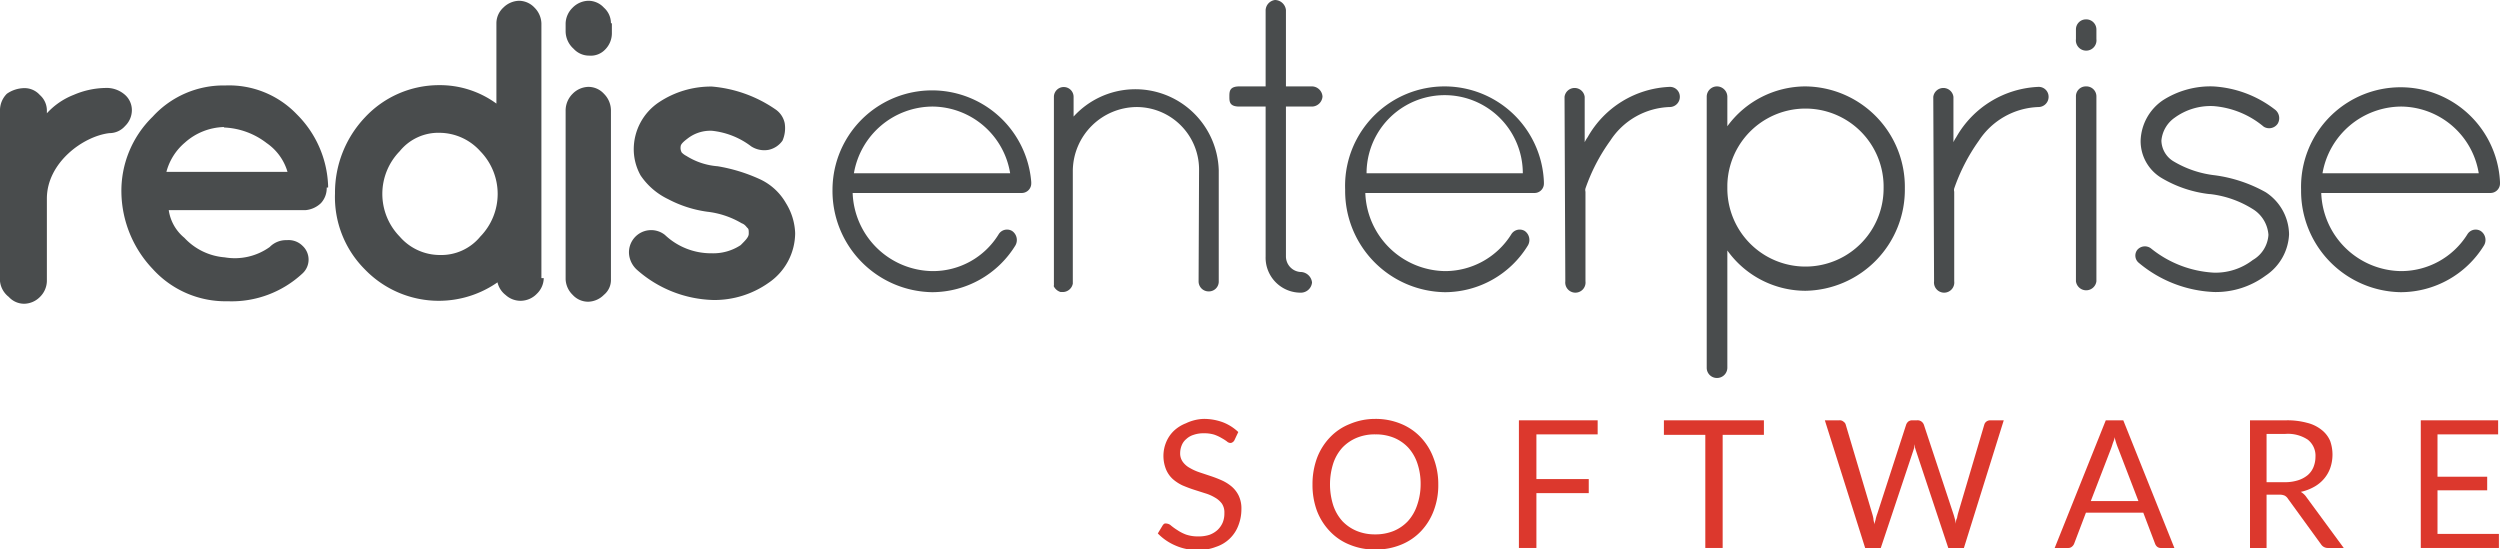 <svg id="Layer_1" data-name="Layer 1" xmlns="http://www.w3.org/2000/svg" viewBox="0 0 160 35.16"><defs><style>.cls-1{fill:#494c4d;}.cls-2{fill:#dc382d;}</style></defs><title>redis-enterprise-software-RGB1</title><path class="cls-1" d="M53.28,12.14A6.37,6.37,0,0,1,66,11.65v.11a.61.61,0,0,1-.65.59H54.57a5.18,5.18,0,0,0,5.1,5A4.93,4.93,0,0,0,63.91,15a.63.63,0,0,1,.86-.22.7.7,0,0,1,.22.92,6.27,6.27,0,0,1-5.32,3A6.48,6.48,0,0,1,53.28,12.14Zm1.37-1.05h10a5.08,5.08,0,0,0-4.94-4.27A5.13,5.13,0,0,0,54.65,11.09Z"/><path class="cls-1" d="M76.74,10.9a4,4,0,0,0-4-4.05,4.12,4.12,0,0,0-4.08,4.05v7.25a.66.66,0,0,1-.62.54h-.16a.72.72,0,0,1-.43-.35.09.09,0,0,1,0-.08.13.13,0,0,0,0-.06V6.2a.63.63,0,1,1,1.26,0V7.46A5.34,5.34,0,0,1,78,10.9V18a.63.63,0,0,1-.64.65.64.64,0,0,1-.65-.65Z"/><path class="cls-1" d="M84.64,6.18a.69.69,0,0,1-.65.64H82.3v9.59a1,1,0,0,0,1,1,.75.75,0,0,1,.67.67.72.72,0,0,1-.67.65A2.24,2.24,0,0,1,81,16.41V6.82H79.32c-.64,0-.64-.32-.64-.64s0-.65.64-.65H81V.64A.69.69,0,0,1,81.6,0a.72.72,0,0,1,.7.64V5.53H84A.69.69,0,0,1,84.64,6.18Z"/><path class="cls-1" d="M86.09,12.14a6.36,6.36,0,1,1,12.72-.49v.11a.6.6,0,0,1-.64.59H87.38a5.18,5.18,0,0,0,5.1,5A5,5,0,0,0,96.72,15a.63.63,0,0,1,.86-.22.7.7,0,0,1,.21.92,6.24,6.24,0,0,1-5.31,3A6.48,6.48,0,0,1,86.09,12.14Zm1.37-1.05h10a5,5,0,0,0-10,0Z"/><path class="cls-1" d="M100.13,6.2a.65.65,0,0,1,1.29,0V9.1a2.23,2.23,0,0,1,.19-.32,6.32,6.32,0,0,1,5.26-3.22.63.63,0,0,1,.64.64.65.65,0,0,1-.64.65A4.71,4.71,0,0,0,103.06,9a11.77,11.77,0,0,0-1.59,3.06.41.41,0,0,0,0,.21V18a.65.65,0,1,1-1.29,0Z"/><path class="cls-1" d="M109.23,12.32V6.18a.66.66,0,0,1,.64-.65.67.67,0,0,1,.68.65v1.9a6.21,6.21,0,0,1,5-2.55,6.43,6.43,0,0,1,6.36,6.53,6.47,6.47,0,0,1-6.36,6.55,6.16,6.16,0,0,1-5-2.58v7.52a.66.66,0,0,1-.68.64.65.65,0,0,1-.64-.64Zm1.32-.26a5,5,0,1,0,10,0,5,5,0,1,0-10-.22Z"/><path class="cls-1" d="M123.73,6.2a.65.65,0,0,1,1.29,0V9.1a2.11,2.11,0,0,1,.18-.32,6.35,6.35,0,0,1,5.27-3.22.63.63,0,0,1,.64.64.65.65,0,0,1-.64.65A4.75,4.75,0,0,0,126.65,9a12,12,0,0,0-1.58,3.06.41.41,0,0,0,0,.21V18a.65.65,0,1,1-1.29,0Z"/><path class="cls-1" d="M132.86,1.88a.64.64,0,0,1,.64-.64.65.65,0,0,1,.67.64V2.5a.66.66,0,1,1-1.31,0Zm0,4.3a.63.63,0,0,1,.64-.65.64.64,0,0,1,.67.65V18a.66.66,0,0,1-1.31,0Z"/><path class="cls-1" d="M136.78,16a.64.64,0,0,1,.91-.08,7,7,0,0,0,4,1.53,3.91,3.91,0,0,0,2.49-.81,2,2,0,0,0,1-1.61,2.11,2.11,0,0,0-.94-1.61,6.54,6.54,0,0,0-2.8-1l-.05,0a7.69,7.69,0,0,1-3-1A2.75,2.75,0,0,1,137,9a3.25,3.25,0,0,1,1.42-2.58,5.64,5.64,0,0,1,3.22-.89A7.1,7.1,0,0,1,145.58,7a.69.69,0,0,1,.19.92.66.66,0,0,1-.89.19,5.69,5.69,0,0,0-3.22-1.32,3.91,3.91,0,0,0-2.49.75A2,2,0,0,0,138.33,9a1.59,1.59,0,0,0,.75,1.31,6.61,6.61,0,0,0,2.69.91h0A9.14,9.14,0,0,1,145,12.3,3.27,3.27,0,0,1,146.5,15,3.35,3.35,0,0,1,145,17.64a5.35,5.35,0,0,1-3.27,1.05,8,8,0,0,1-4.86-1.88A.6.6,0,0,1,136.78,16Z"/><path class="cls-1" d="M147.27,12.14A6.37,6.37,0,0,1,160,11.65v.11a.61.61,0,0,1-.64.59h-10.8a5.18,5.18,0,0,0,5.1,5A5,5,0,0,0,157.91,15a.62.62,0,0,1,.85-.22.69.69,0,0,1,.22.92,6.27,6.27,0,0,1-5.32,3A6.48,6.48,0,0,1,147.27,12.14Zm1.37-1.05h10a5.08,5.08,0,0,0-4.94-4.27A5.14,5.14,0,0,0,148.64,11.09Z"/><path class="cls-1" d="M3,7.25A4.56,4.56,0,0,1,4.72,6.07a5.33,5.33,0,0,1,2-.44A1.78,1.78,0,0,1,8,6.07a1.31,1.31,0,0,1,.44,1,1.42,1.42,0,0,1-.44,1,1.32,1.32,0,0,1-1,.45C5.31,8.72,3,10.42,3,12.71V18a1.46,1.46,0,0,1-.44,1,1.45,1.45,0,0,1-1,.44,1.33,1.33,0,0,1-1-.44A1.46,1.46,0,0,1,0,18V7A1.5,1.5,0,0,1,.44,6a2,2,0,0,1,1.11-.36,1.31,1.31,0,0,1,1,.44A1.32,1.32,0,0,1,3,7.1Z"/><path class="cls-1" d="M20.91,12a1.41,1.41,0,0,1-.37,1,1.63,1.63,0,0,1-1,.45H10.8a2.81,2.81,0,0,0,1,1.77,3.94,3.94,0,0,0,2.58,1.25,3.84,3.84,0,0,0,2.88-.66,1.46,1.46,0,0,1,1.1-.44,1.26,1.26,0,0,1,1,.36,1.2,1.2,0,0,1,0,1.77,6.66,6.66,0,0,1-4.79,1.78,6.28,6.28,0,0,1-4.8-2.07,7.26,7.26,0,0,1-2-4.87,6.62,6.62,0,0,1,2-4.87,6.13,6.13,0,0,1,4.65-2,6,6,0,0,1,4.57,1.84A6.78,6.78,0,0,1,21,11.9V12ZM14.34,8.13a3.9,3.9,0,0,0-2.51,1A3.67,3.67,0,0,0,10.65,11H18.4a3.38,3.38,0,0,0-1.33-1.84,4.78,4.78,0,0,0-2.73-1"/><path class="cls-1" d="M34.8,17.8a1.42,1.42,0,0,1-.44,1,1.45,1.45,0,0,1-1,.45,1.41,1.41,0,0,1-1-.37,1.42,1.42,0,0,1-.52-.81,6.57,6.57,0,0,1-8.48-.82,6.54,6.54,0,0,1-1.92-4.87,7,7,0,0,1,1.92-4.87,6.48,6.48,0,0,1,4.72-2.06,6.12,6.12,0,0,1,3.69,1.18V1.49a1.36,1.36,0,0,1,.44-1,1.48,1.48,0,0,1,1-.44,1.37,1.37,0,0,1,1,.44,1.49,1.49,0,0,1,.44,1V17.8Zm-6.64-1.48a3.23,3.23,0,0,0,2.58-1.18,3.91,3.91,0,0,0,0-5.46A3.53,3.53,0,0,0,28.16,8.5a3.18,3.18,0,0,0-2.58,1.18,3.91,3.91,0,0,0,0,5.46,3.4,3.4,0,0,0,2.58,1.18"/><path class="cls-1" d="M39.16,1.49v.59a1.48,1.48,0,0,1-.45,1.11,1.26,1.26,0,0,1-1,.37,1.34,1.34,0,0,1-1-.44A1.51,1.51,0,0,1,36.2,2V1.49a1.46,1.46,0,0,1,.45-1,1.46,1.46,0,0,1,1-.44,1.34,1.34,0,0,1,1,.44,1.33,1.33,0,0,1,.45,1M36.65,6a1.46,1.46,0,0,1,1-.44,1.34,1.34,0,0,1,1,.44,1.51,1.51,0,0,1,.45,1.11V17.87a1.23,1.23,0,0,1-.45,1,1.46,1.46,0,0,1-1,.44,1.34,1.34,0,0,1-1-.44,1.47,1.47,0,0,1-.45-1V7.1A1.51,1.51,0,0,1,36.65,6"/><path class="cls-1" d="M49.63,7a1.41,1.41,0,0,1,.59.88A2,2,0,0,1,50.08,9a1.46,1.46,0,0,1-.89.59,1.55,1.55,0,0,1-1.11-.22,5,5,0,0,0-2.51-1A2.37,2.37,0,0,0,44,8.87c-.29.22-.44.37-.44.52a.59.59,0,0,0,.07.37,1.11,1.11,0,0,0,.3.22,4.38,4.38,0,0,0,2,.66h0a10.71,10.71,0,0,1,2.66.81A3.72,3.72,0,0,1,50.3,13a3.89,3.89,0,0,1,.59,1.92,3.87,3.87,0,0,1-1.7,3.18,6,6,0,0,1-3.54,1.1,7.66,7.66,0,0,1-4.87-1.92,1.55,1.55,0,0,1-.52-1,1.42,1.42,0,0,1,2.29-1.25,4.29,4.29,0,0,0,3,1.18,3.18,3.18,0,0,0,1.85-.52c.29-.29.52-.51.52-.73s0-.3-.08-.37-.15-.22-.37-.3a5.56,5.56,0,0,0-2.21-.74h0a7.56,7.56,0,0,1-2.51-.81A4.44,4.44,0,0,1,41,11.23a3.44,3.44,0,0,1-.44-1.69,3.62,3.62,0,0,1,1.62-3,6,6,0,0,1,3.39-1A8.4,8.4,0,0,1,49.63,7"/><path class="cls-2" d="M79,28.18a.32.32,0,0,1-.11.12.23.23,0,0,1-.15.05.35.35,0,0,1-.22-.1,2.75,2.75,0,0,0-.33-.21,2.6,2.6,0,0,0-.47-.22,2.17,2.17,0,0,0-.67-.09,1.91,1.91,0,0,0-.66.1,1.21,1.21,0,0,0-.47.27,1,1,0,0,0-.29.4,1.35,1.35,0,0,0-.1.5.91.91,0,0,0,.17.56,1.33,1.33,0,0,0,.45.39,3.22,3.22,0,0,0,.62.28l.72.24a7.69,7.69,0,0,1,.72.28,2.7,2.7,0,0,1,.63.4,1.82,1.82,0,0,1,.44.58,1.89,1.89,0,0,1,.17.86,2.83,2.83,0,0,1-.18,1A2.28,2.28,0,0,1,77.82,35a3,3,0,0,1-1.16.2,3.4,3.4,0,0,1-1.44-.29,3.44,3.44,0,0,1-1.12-.77l.32-.53a.35.35,0,0,1,.11-.1.3.3,0,0,1,.15,0,.48.48,0,0,1,.27.13,3.64,3.64,0,0,0,.39.28,2.65,2.65,0,0,0,.56.29,2.32,2.32,0,0,0,.8.12,2.19,2.19,0,0,0,.7-.1,1.56,1.56,0,0,0,.52-.31,1.43,1.43,0,0,0,.33-.47,1.51,1.51,0,0,0,.11-.61,1,1,0,0,0-.16-.61,1.43,1.43,0,0,0-.45-.39,2.7,2.7,0,0,0-.62-.27l-.72-.23c-.25-.08-.48-.17-.72-.27a2.64,2.64,0,0,1-.62-.4,1.75,1.75,0,0,1-.44-.62,2.31,2.31,0,0,1,0-1.74,2.16,2.16,0,0,1,.48-.72,2.37,2.37,0,0,1,.79-.5A2.85,2.85,0,0,1,77,26.81a3.52,3.52,0,0,1,1.25.21,3,3,0,0,1,1,.63Z"/><path class="cls-2" d="M92.05,31a4.56,4.56,0,0,1-.29,1.68A3.88,3.88,0,0,1,90.94,34a3.62,3.62,0,0,1-1.27.86,4.22,4.22,0,0,1-1.65.31,4.13,4.13,0,0,1-1.64-.31A3.53,3.53,0,0,1,85.11,34a3.9,3.9,0,0,1-.83-1.32A4.78,4.78,0,0,1,84,31a4.83,4.83,0,0,1,.29-1.69A3.9,3.9,0,0,1,85.11,28a3.53,3.53,0,0,1,1.27-.86A4.13,4.13,0,0,1,88,26.81a4.22,4.22,0,0,1,1.65.31,3.62,3.62,0,0,1,1.27.86,3.88,3.88,0,0,1,.82,1.32A4.62,4.62,0,0,1,92.05,31Zm-1.13,0a4.07,4.07,0,0,0-.21-1.35,2.83,2.83,0,0,0-.58-1,2.65,2.65,0,0,0-.91-.63,3.09,3.09,0,0,0-1.2-.22,3,3,0,0,0-1.19.22,2.69,2.69,0,0,0-.92.63,2.83,2.83,0,0,0-.58,1,4.44,4.44,0,0,0,0,2.7,2.87,2.87,0,0,0,.58,1,2.69,2.69,0,0,0,.92.63A3,3,0,0,0,88,34.2a3.09,3.09,0,0,0,1.2-.22,2.65,2.65,0,0,0,.91-.63,2.87,2.87,0,0,0,.58-1A4.07,4.07,0,0,0,90.92,31Z"/><path class="cls-2" d="M102.25,26.9v.9H98.33v2.86h3.35v.9H98.33v3.51H97.21V26.9Z"/><path class="cls-2" d="M112.89,26.9v.93h-2.64v7.24h-1.11V27.83h-2.65V26.9Z"/><path class="cls-2" d="M116.79,26.9h.92A.36.36,0,0,1,118,27a.31.31,0,0,1,.13.19l1.69,5.68a2.66,2.66,0,0,1,.08.33c0,.12.05.24.07.37,0-.13.06-.25.08-.37a2.58,2.58,0,0,1,.1-.33L122,27.16a.51.51,0,0,1,.13-.18.41.41,0,0,1,.24-.08h.32A.41.41,0,0,1,123,27a.43.43,0,0,1,.13.19L125,32.84a5.13,5.13,0,0,1,.18.68c0-.13,0-.25.07-.36a3,3,0,0,1,.07-.32L127,27.16a.38.38,0,0,1,.13-.18.41.41,0,0,1,.25-.08h.86l-2.55,8.17h-1l-2.07-6.23a3.44,3.44,0,0,1-.11-.41,1.74,1.74,0,0,0,0,.22l-.06.19-2.08,6.23h-1Z"/><path class="cls-2" d="M139.16,35.07h-.85a.36.36,0,0,1-.24-.07.45.45,0,0,1-.14-.19l-.76-2H133.5l-.76,2a.49.49,0,0,1-.14.18.35.35,0,0,1-.24.08h-.86l3.27-8.17h1.12Zm-5.35-3h3.05l-1.28-3.33a5,5,0,0,1-.25-.77c0,.16-.08.3-.12.43s-.08.25-.12.35Z"/><path class="cls-2" d="M145.06,31.66v3.41H144V26.9h2.31a4.82,4.82,0,0,1,1.34.16,2.38,2.38,0,0,1,.93.45,1.8,1.8,0,0,1,.55.71,2.64,2.64,0,0,1,0,1.75,2.22,2.22,0,0,1-.4.68,2.28,2.28,0,0,1-.63.51,3.06,3.06,0,0,1-.85.32,1.11,1.11,0,0,1,.37.35L150,35.07h-1a.51.51,0,0,1-.45-.23l-2.12-2.92a.57.57,0,0,0-.21-.2.77.77,0,0,0-.34-.06Zm0-.8h1.16a2.72,2.72,0,0,0,.85-.12,1.83,1.83,0,0,0,.62-.33,1.34,1.34,0,0,0,.37-.51,1.76,1.76,0,0,0,.13-.66,1.3,1.3,0,0,0-.49-1.1,2.3,2.3,0,0,0-1.43-.37h-1.21Z"/><path class="cls-2" d="M159.88,26.9v.9H156v2.71h3.18v.87H156v2.79h3.93v.9h-5V26.9Z"/></svg>